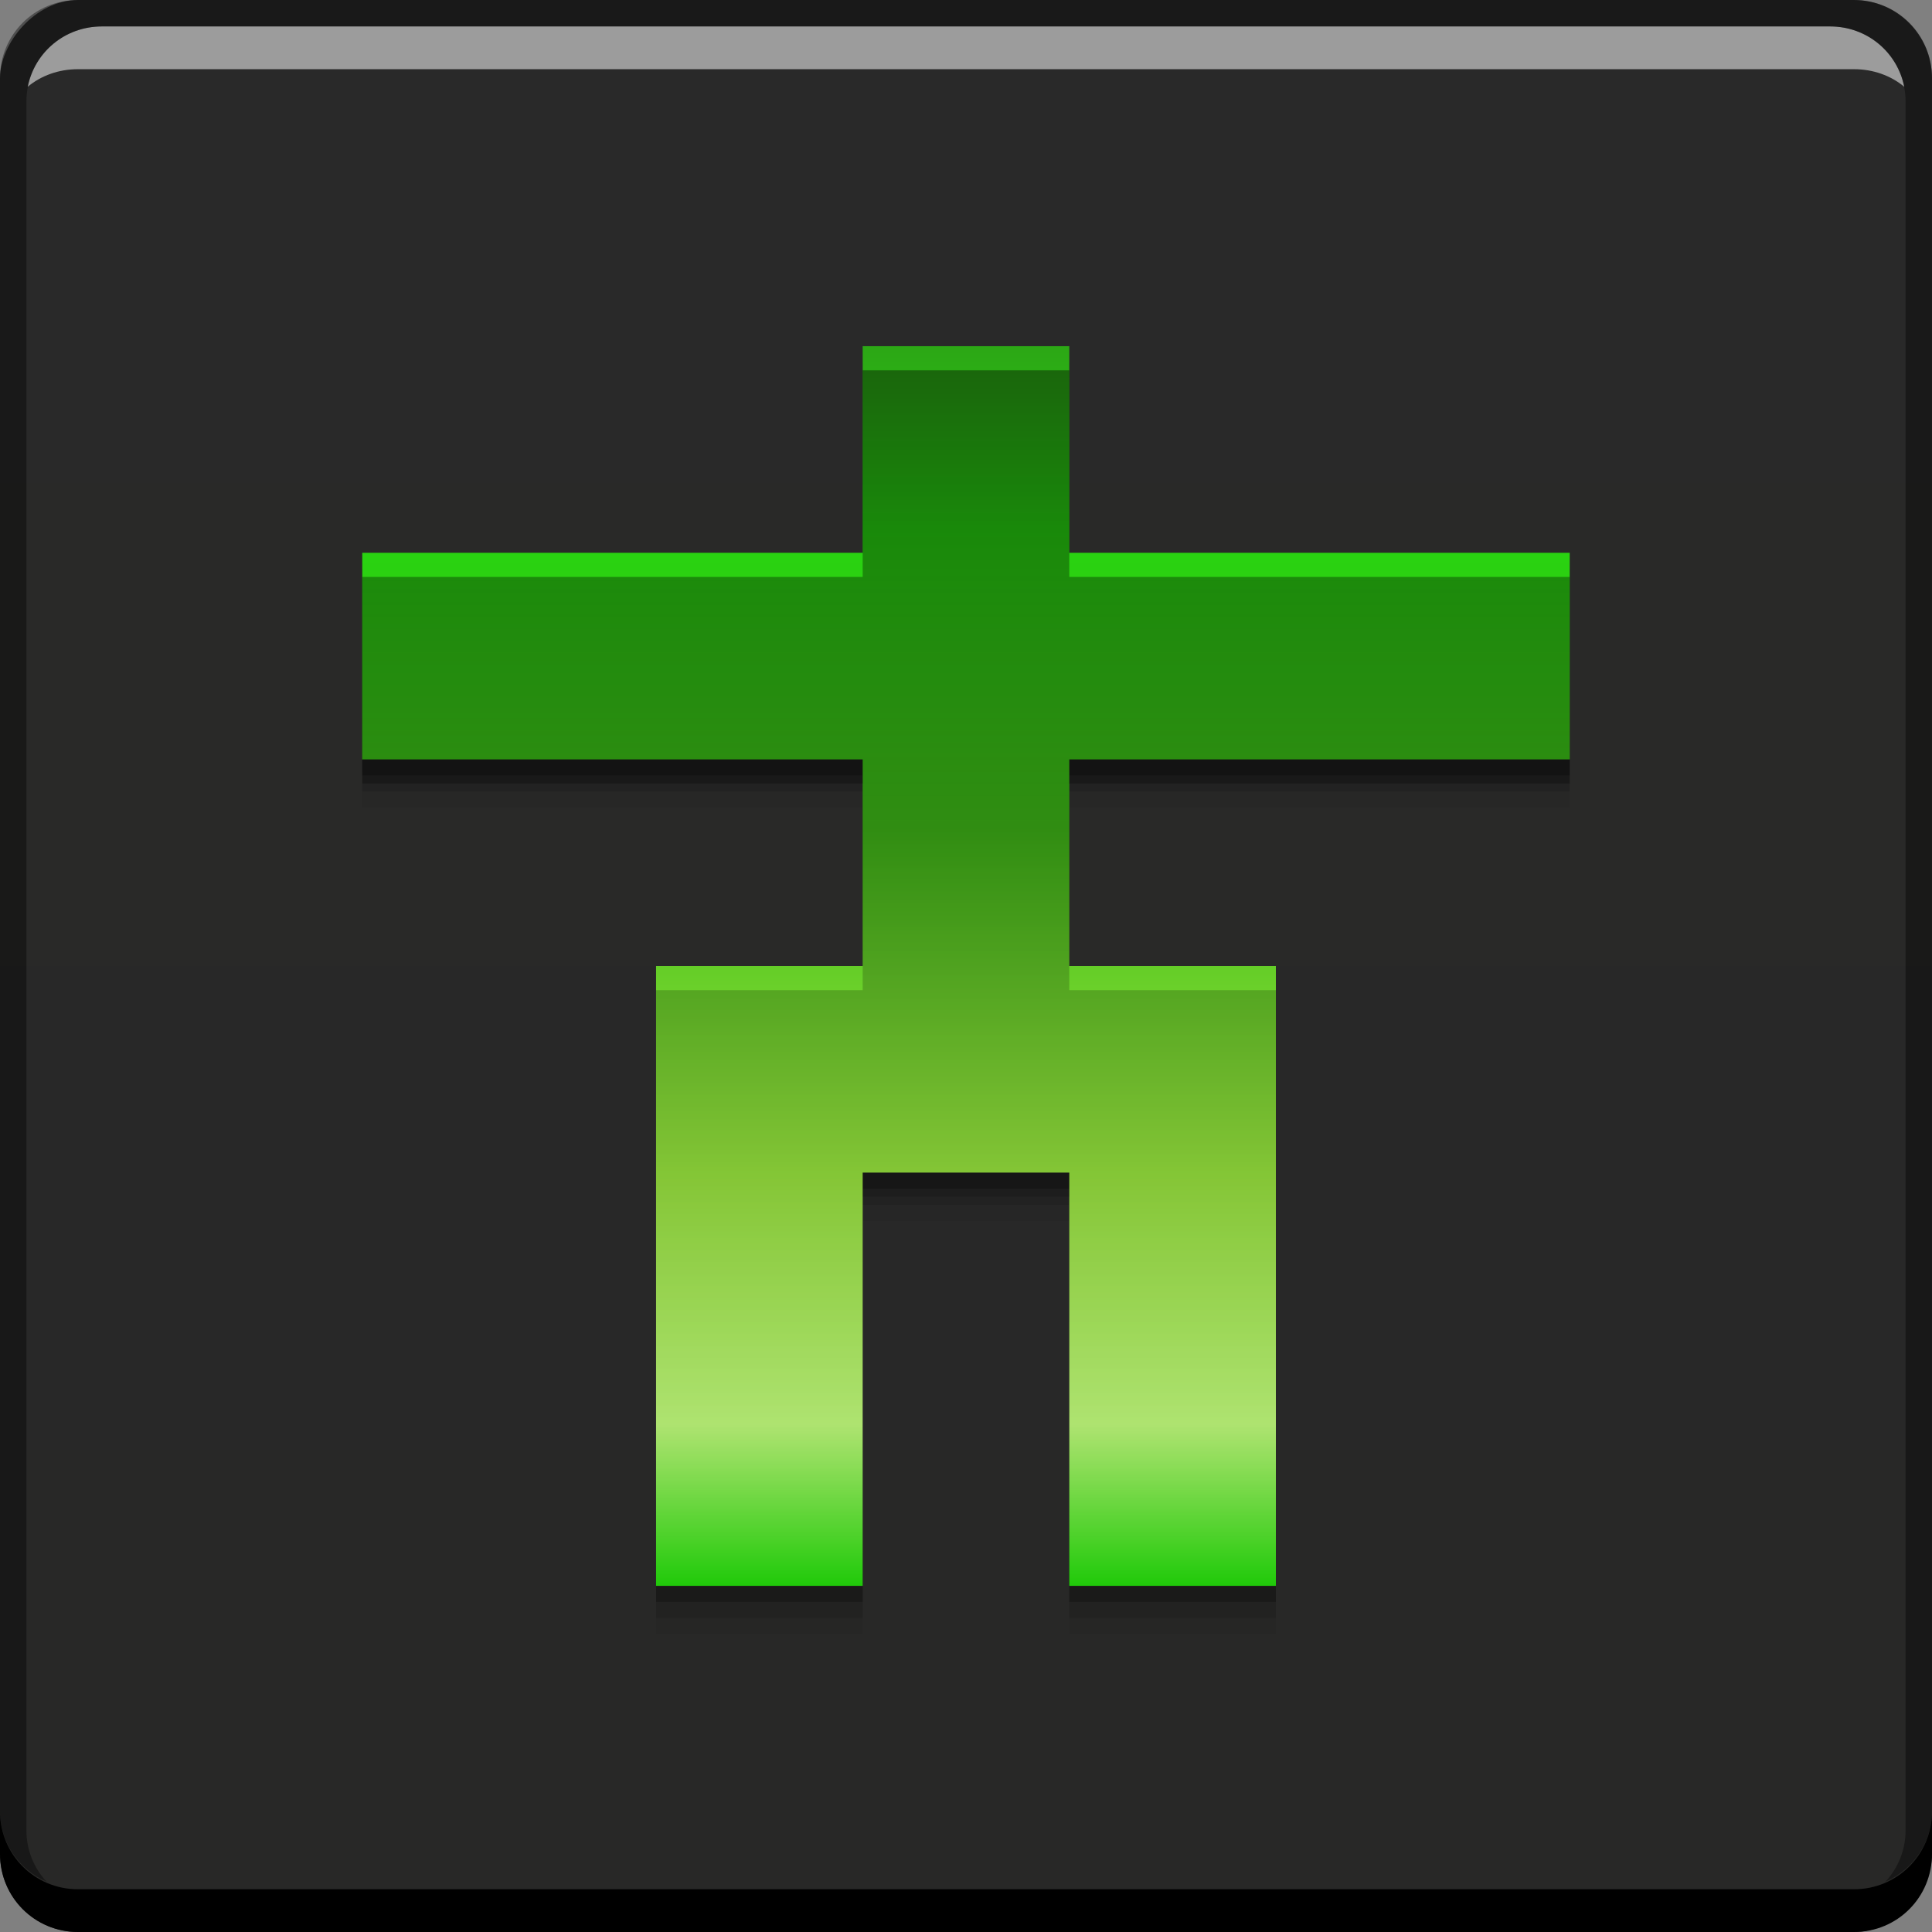 <svg xmlns="http://www.w3.org/2000/svg" xmlns:svg="http://www.w3.org/2000/svg" xmlns:xlink="http://www.w3.org/1999/xlink" id="svg2" width="48" height="48" version="1.1"><rect width="100%" height="100%" fill="#808080" stroke="none"/><defs id="defs4"><linearGradient id="linearGradient4872"><stop id="stop4874" offset="0" stop-color="#000" stop-opacity="0"/><stop id="stop4876" offset="1" stop-color="#000" stop-opacity=".404"/></linearGradient><linearGradient id="linearGradient1711" x1="22.49" x2="22.49" y1="-1052.37" y2="-1004.364" gradientTransform="translate(-3.8085936e-8,-2.5343751e-6)" gradientUnits="userSpaceOnUse" xlink:href="#linearGradient1373"/><linearGradient id="linearGradient4169"><stop id="stop4171" offset="0" stop-color="#e2f4c4" stop-opacity="1"/><stop id="stop4173" offset="1" stop-color="#fdfff5" stop-opacity="1"/></linearGradient><linearGradient id="linearGradient4181" x1="10.41" x2="10.41" y1="13.991" y2="2.012" gradientTransform="matrix(2.567,0,0,2.567,-55.358,990.619)" gradientUnits="userSpaceOnUse" xlink:href="#linearGradient4169"/><linearGradient id="linearGradient4185" x1="10.41" x2="10.41" y1="13.991" y2="2.012" gradientTransform="matrix(2.567,0,0,2.567,-55.358,990.619)" gradientUnits="userSpaceOnUse" xlink:href="#linearGradient4169"/><linearGradient id="linearGradient1373"><stop id="stop1375" offset="0" stop-color="#282827" stop-opacity="1"/><stop id="stop1377" offset="1" stop-color="#292929" stop-opacity="1"/></linearGradient><linearGradient id="linearGradient4335" x1="25.319" x2="25.319" y1="1043.805" y2="1013.095" gradientUnits="userSpaceOnUse" xlink:href="#linearGradient4175"/><linearGradient id="linearGradient4175"><stop id="stop4177" offset="0" stop-color="#1ecb08" stop-opacity=".996"/><stop id="stop4179" offset=".132" stop-color="#b9f177" stop-opacity="1"/><stop id="stop4181" offset=".334" stop-color="#9ae63f" stop-opacity="1"/><stop id="stop4183" offset=".615" stop-color="#41bd18" stop-opacity="1"/><stop id="stop4610" offset=".855" stop-color="#27d410" stop-opacity="1"/><stop id="stop4185" offset="1" stop-color="#2ca815" stop-opacity="1"/></linearGradient><linearGradient id="linearGradient4878" x1="25.197" x2="25.197" y1="1043.576" y2="1012.992" gradientTransform="translate(-4.9999997e-8,0.6)" gradientUnits="userSpaceOnUse" xlink:href="#linearGradient4872"/></defs><g id="layer1" transform="translate(0,-1004.362)"><rect id="rect2991-1" width="48" height="48" x="0" y="-1052.362" fill="url(#linearGradient1711)" fill-opacity="1" stroke="none" ry="1.945" transform="scale(1,-1)"/><path id="path4886" fill="#000" fill-opacity=".059" fill-rule="nonzero" stroke="none" d="m 9,1019.295 12.433,0 0,-5.133 5.133,0 0,5.133 12.433,0 0,5.133 -12.433,0 0,5.133 5.133,0 0,15.4 -5.133,0 0,-10.267 -5.133,0 0,10.267 -5.133,0 0,-15.4 5.133,0 0,-5.133 -12.433,0"/><path id="path4884" fill="#000" fill-opacity=".118" fill-rule="nonzero" stroke="none" d="m 9,1018.895 12.433,0 0,-5.133 5.133,0 0,5.133 12.433,0 0,5.133 -12.433,0 0,5.133 5.133,0 0,15.4 -5.133,0 0,-10.267 -5.133,0 0,10.267 -5.133,0 0,-15.4 5.133,0 0,-5.133 -12.433,0"/><path id="path4880" fill="#000" fill-opacity=".235" fill-rule="nonzero" stroke="none" d="m 9,1018.495 12.433,0 0,-5.133 5.133,0 0,5.133 12.433,0 0,5.133 -12.433,0 0,5.133 5.133,0 0,15.4 -5.133,0 0,-10.267 -5.133,0 0,10.267 -5.133,0 0,-15.4 5.133,0 0,-5.133 -12.433,0"/><path id="rect846" fill="#000" fill-opacity="1" stroke="none" d="m -3.8085936e-8,1049.362 0,1.062 c 0,1.077 0.86,1.938 1.937,1.938 l 44.125,0 c 1.077,0 1.938,-0.86 1.938,-1.938 l 0,-1.062 c 0,1.077 -0.86,1.938 -1.938,1.938 l -44.125,0 C 0.86,1051.3 -3.8085936e-8,1050.439 -3.8085936e-8,1049.362 Z"/><path id="path7515" fill="#fff" fill-opacity=".537" stroke="none" d="m 2.531,1005.019 c -0.917,0 -1.671,0.639 -1.844,1.5 0.336,-0.28 0.775,-0.438 1.25,-0.438 l 44.125,0 c 0.475,0 0.914,0.158 1.25,0.438 -0.173,-0.861 -0.927,-1.5 -1.844,-1.5 L 2.531,1005.019 Z"/><path id="rect4280" fill="#000" fill-opacity=".392" stroke="none" d="m 1.937,1004.362 c -1.077,0 -1.937,0.86 -1.937,1.938 l 0,43.062 c 0,0.793 0.48,1.449 1.156,1.75 -0.309,-0.333 -0.5,-0.782 -0.5,-1.281 l 0,-42.938 c 0,-1.048 0.827,-1.875 1.875,-1.875 l 42.938,0 c 1.048,0 1.875,0.827 1.875,1.875 l 0,42.938 c 0,0.499 -0.191,0.948 -0.5,1.281 0.676,-0.301 1.156,-0.957 1.156,-1.75 l 0,-43.062 c 0,-1.077 -0.86,-1.938 -1.938,-1.938 L 1.937,1004.362 Z"/><rect id="rect4898" width="56.467" height="56.467" x="-55.358" y="990.62" fill="url(#linearGradient4181)" fill-opacity="1" fill-rule="nonzero" stroke="none" display="none"/><rect id="rect4126" width="56.467" height="56.467" x="-55.358" y="990.62" fill="url(#linearGradient4185)" fill-opacity="1" fill-rule="nonzero" stroke="none" display="none"/><path id="path4274-7" fill="url(#linearGradient4335)" fill-opacity="1" fill-rule="nonzero" stroke="none" d="m 9,1018.096 12.433,0 0,-5.133 5.133,0 0,5.133 12.433,0 0,5.133 -12.433,0 0,5.133 5.133,0 0,15.4 -5.133,0 0,-10.267 -5.133,0 0,10.267 -5.133,0 0,-15.4 5.133,0 0,-5.133 -12.433,0"/><path id="path4854" fill="url(#linearGradient4878)" fill-opacity="1" fill-rule="nonzero" stroke="none" d="m 9,1018.696 12.433,0 0,-5.133 5.133,0 0,5.133 12.433,0 0,5.133 -12.433,0 0,5.133 5.133,0 0,15.4 -5.133,0 0,-10.267 -5.133,0 0,10.267 -5.133,0 0,-15.4 5.133,0 0,-5.133 -12.433,0"/></g></svg>